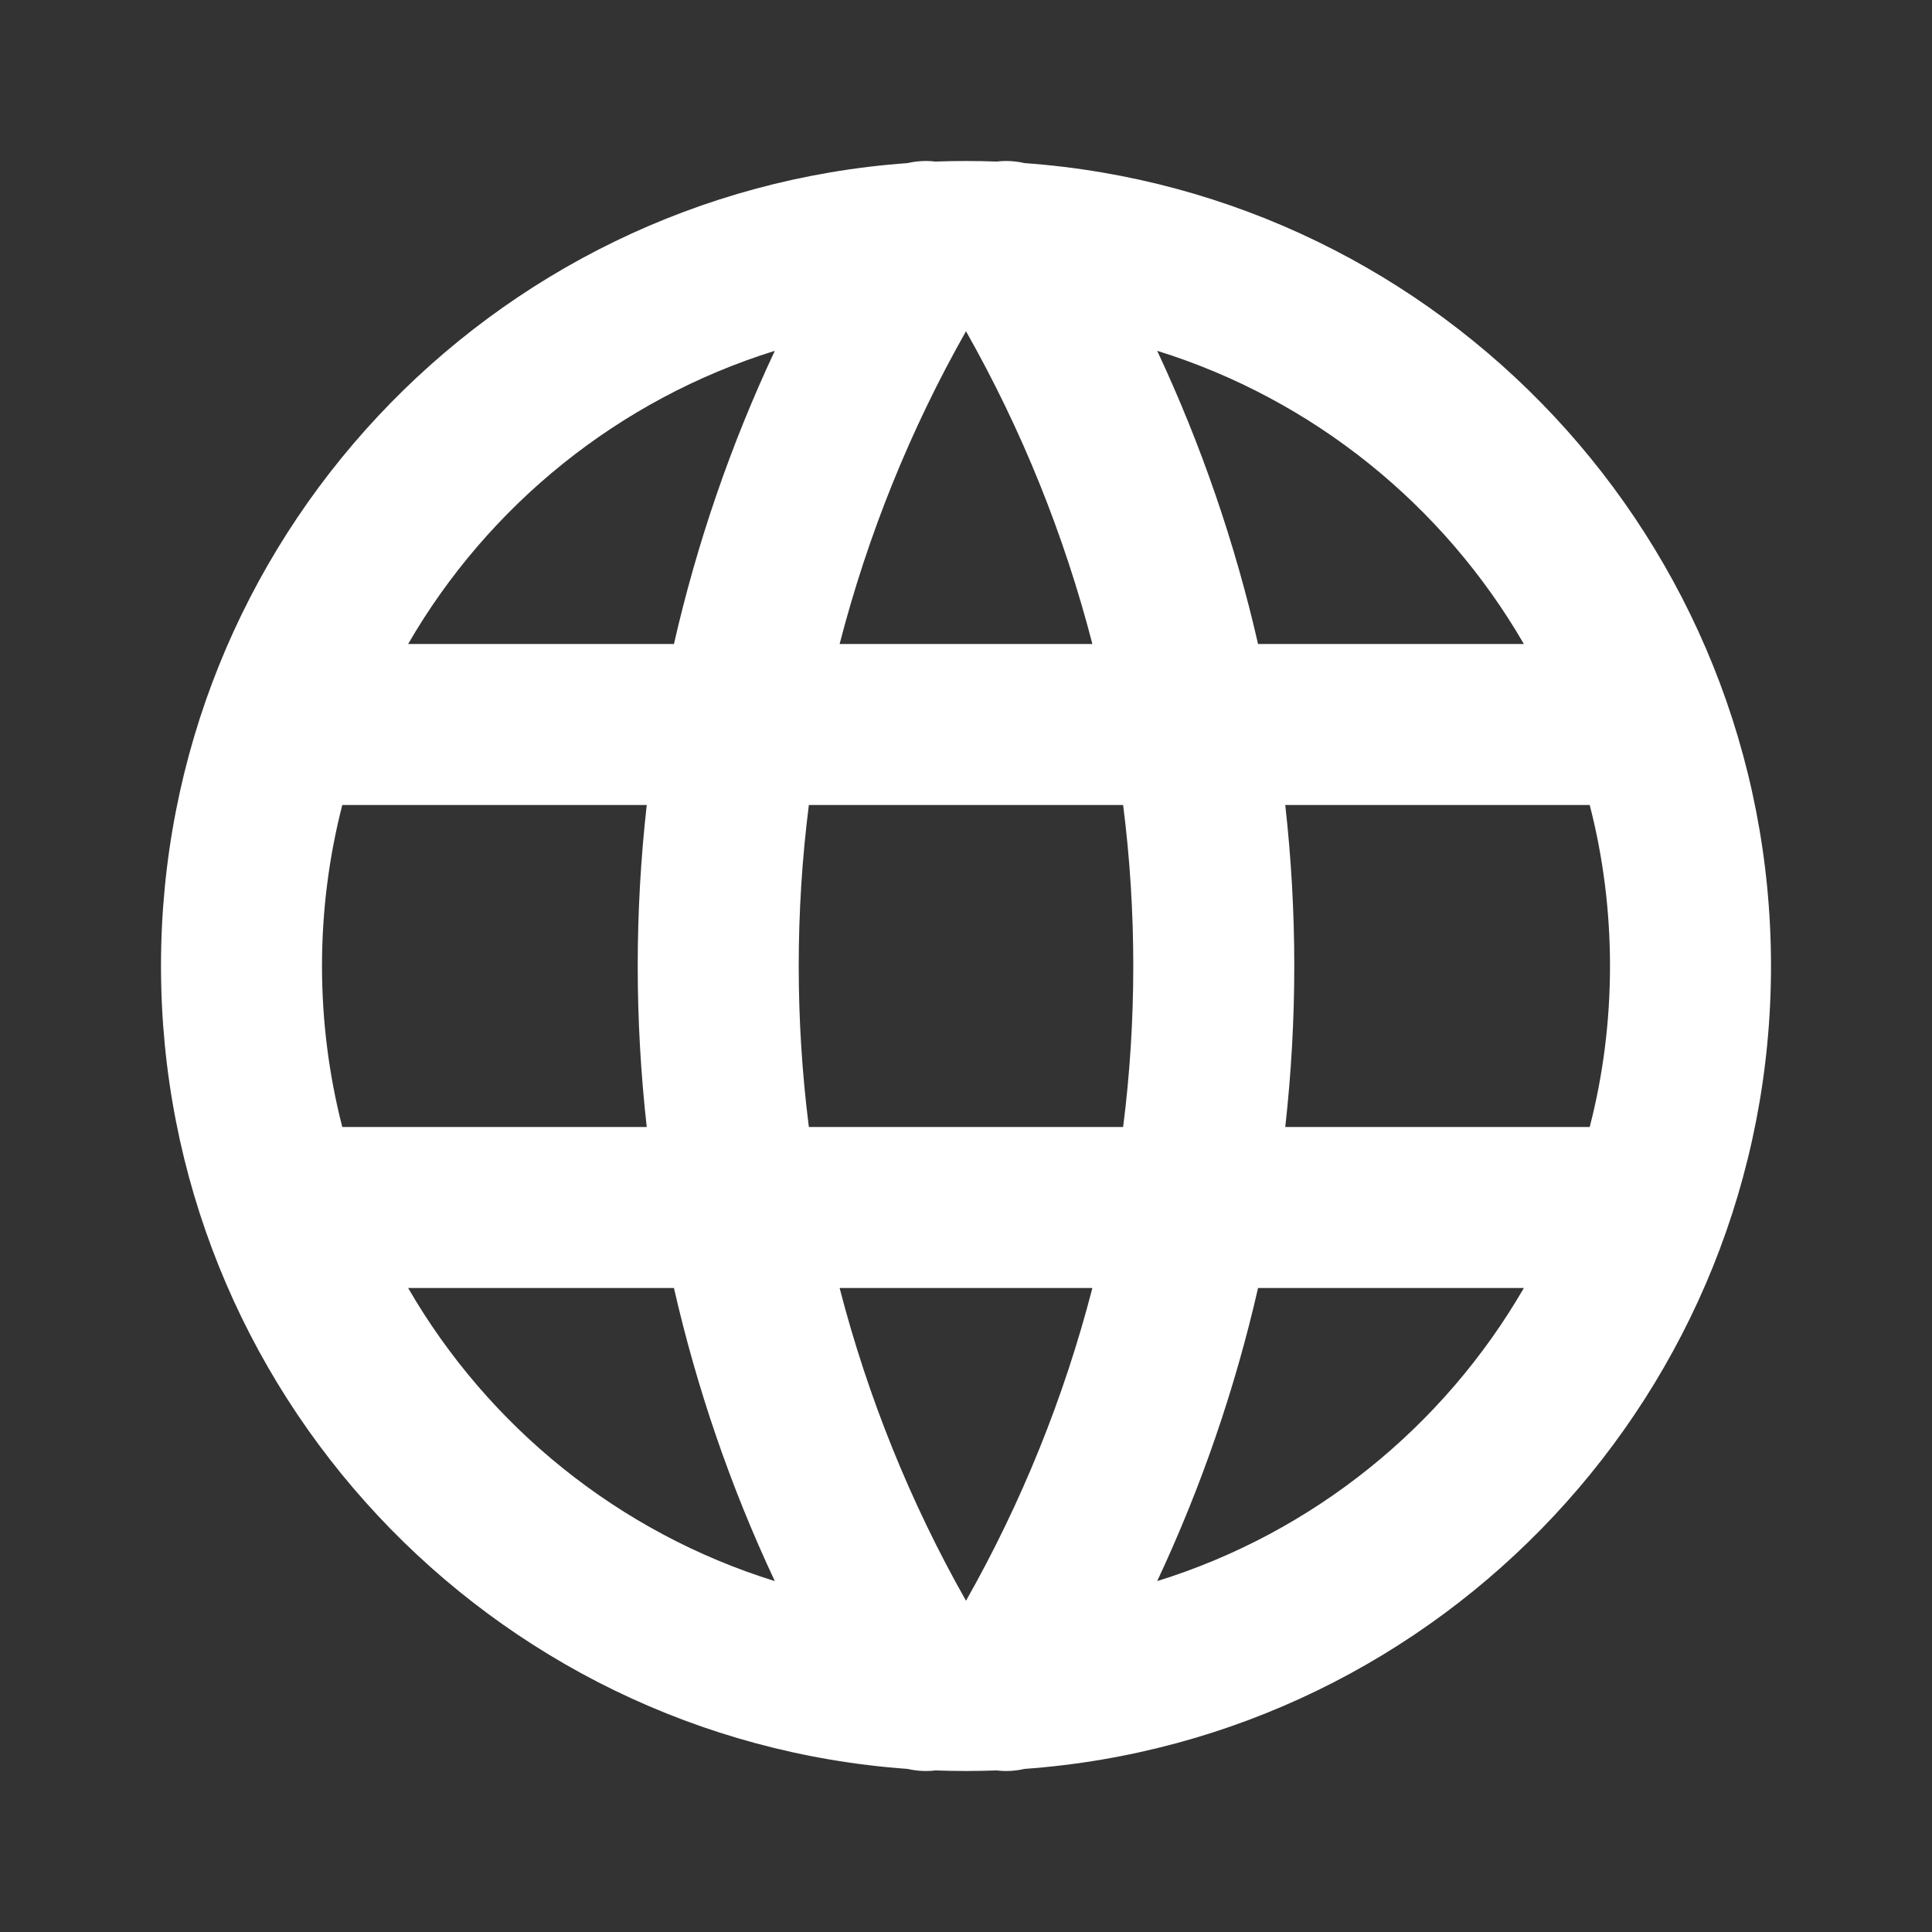 <svg width="24" height="24" viewBox="0 0 24 24" fill="none" xmlns="http://www.w3.org/2000/svg">
<rect x="0" y="0" width="24" height="24" fill="#333333" stroke="none"/>
<path fill-rule="evenodd" clip-rule="evenodd" d="M11.621 2.007C11.746 2.002 11.873 2 12 2C12.127 2 12.254 2.002 12.379 2.007C12.496 1.993 12.614 2 12.726 2.026C17.91 2.398 22 6.721 22 12C22 17.278 17.91 21.602 12.726 21.974C12.614 22 12.496 22.007 12.379 21.993C12.254 21.997 12.127 22 12 22C11.873 22 11.746 21.997 11.621 21.993C11.504 22.007 11.386 22 11.274 21.974C6.09 21.602 2 17.278 2 12C2 6.721 6.09 2.398 11.274 2.026C11.386 2 11.504 1.993 11.621 2.007ZM14.375 19.641C16.312 19.04 17.933 17.723 18.93 16H15.628C15.342 17.253 14.922 18.474 14.375 19.641ZM13.57 16C13.22 17.354 12.694 18.66 12 19.885C11.306 18.66 10.78 17.354 10.43 16H13.57ZM15.966 14H19.748C19.913 13.361 20 12.691 20 12C20 11.309 19.913 10.639 19.748 10H15.966C16.04 10.662 16.078 11.33 16.078 12C16.078 12.67 16.04 13.338 15.966 14ZM13.952 10C14.036 10.661 14.078 11.329 14.078 12C14.078 12.671 14.036 13.339 13.952 14H10.048C9.964 13.339 9.922 12.671 9.922 12C9.922 11.329 9.964 10.661 10.048 10H13.952ZM15.628 8H18.93C17.933 6.277 16.312 4.96 14.375 4.358C14.922 5.526 15.342 6.747 15.628 8ZM13.57 8H10.43C10.78 6.646 11.306 5.34 12 4.115C12.694 5.34 13.22 6.646 13.57 8ZM9.625 4.358C7.688 4.96 6.067 6.277 5.07 8H8.372C8.658 6.747 9.077 5.526 9.625 4.358ZM8.034 10H4.252C4.088 10.639 4 11.309 4 12C4 12.691 4.088 13.361 4.252 14H8.034C7.96 13.338 7.922 12.67 7.922 12C7.922 11.33 7.96 10.662 8.034 10ZM8.372 16C8.658 17.253 9.077 18.474 9.625 19.641C7.688 19.04 6.067 17.723 5.07 16H8.372Z" fill="white"/>
</svg>
